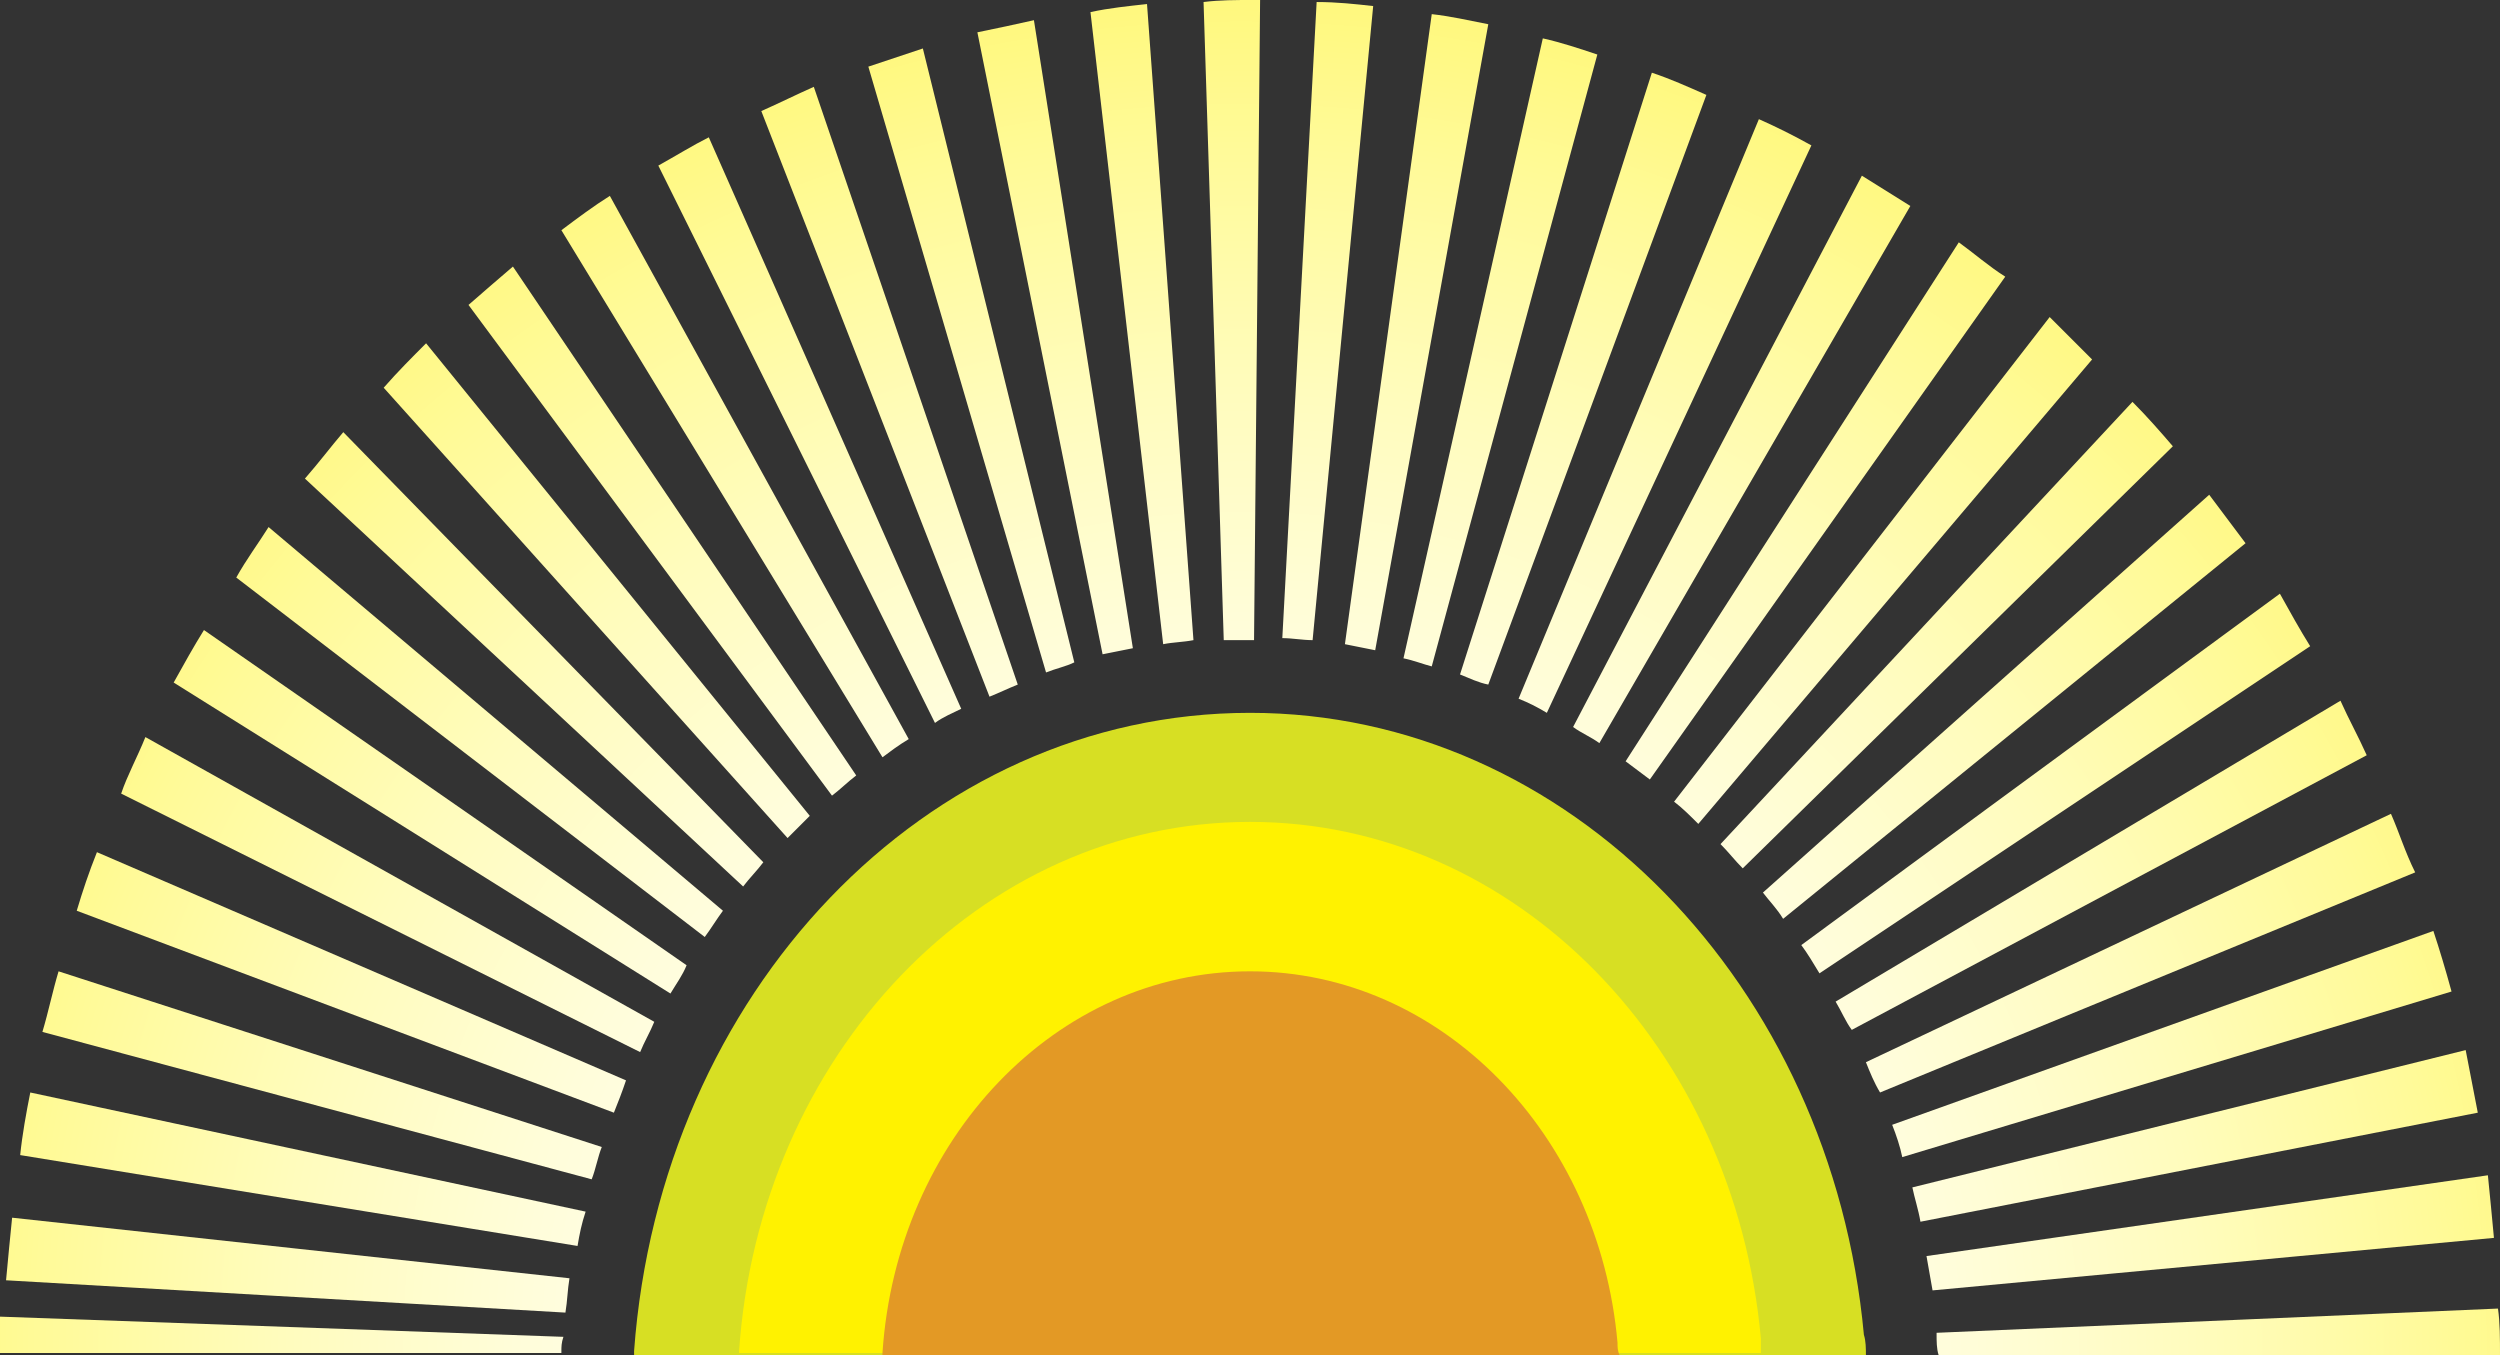 <!-- Generator: Adobe Illustrator 18.0.0, SVG Export Plug-In  -->
<svg version="1.1"
	 xmlns="http://www.w3.org/2000/svg" xmlns:xlink="http://www.w3.org/1999/xlink" xmlns:a="http://ns.adobe.com/AdobeSVGViewerExtensions/3.0/"
	 x="0px" y="0px" width="123.8px" height="67.1px" viewBox="0 0 123.8 67.1" enable-background="new 0 0 123.8 67.1"
	 xml:space="preserve">
<rect x="0" y="0" width="123.8" height="67.1" fill="#333333" stroke="none"/>
<defs>
</defs>
<g>
	<radialGradient id="SVGID_1_" cx="61.45" cy="66.834" r="94.836" gradientUnits="userSpaceOnUse">
		<stop  offset="0" style="stop-color:#FFFFFF"/>
		<stop  offset="0.122" style="stop-color:#FFFFFB"/>
		<stop  offset="0.248" style="stop-color:#FFFEEF"/>
		<stop  offset="0.374" style="stop-color:#FFFDDA"/>
		<stop  offset="0.501" style="stop-color:#FFFCBD"/>
		<stop  offset="0.629" style="stop-color:#FFFA98"/>
		<stop  offset="0.758" style="stop-color:#FFF76B"/>
		<stop  offset="0.885" style="stop-color:#FFF537"/>
		<stop  offset="1" style="stop-color:#FFF200"/>
	</radialGradient>
	<path fill="url(#SVGID_1_)" d="M123.2,58.2l-27.8,4c0.1,0.6,0.2,1.1,0.3,1.7l27.8-2.6C123.4,60.2,123.3,59.2,123.2,58.2z"/>
	<radialGradient id="SVGID_2_" cx="61.45" cy="66.834" r="94.836" gradientUnits="userSpaceOnUse">
		<stop  offset="0" style="stop-color:#FFFFFF"/>
		<stop  offset="0.122" style="stop-color:#FFFFFB"/>
		<stop  offset="0.248" style="stop-color:#FFFEEF"/>
		<stop  offset="0.374" style="stop-color:#FFFDDA"/>
		<stop  offset="0.501" style="stop-color:#FFFCBD"/>
		<stop  offset="0.629" style="stop-color:#FFFA98"/>
		<stop  offset="0.758" style="stop-color:#FFF76B"/>
		<stop  offset="0.885" style="stop-color:#FFF537"/>
		<stop  offset="1" style="stop-color:#FFF200"/>
	</radialGradient>
	<path fill="url(#SVGID_2_)" d="M122.1,52l-27.4,6.8c0.1,0.5,0.3,1.1,0.4,1.7l27.6-5.4C122.5,54.1,122.3,53,122.1,52z"/>
	<radialGradient id="SVGID_3_" cx="61.45" cy="66.833" r="94.836" gradientUnits="userSpaceOnUse">
		<stop  offset="0" style="stop-color:#FFFFFF"/>
		<stop  offset="0.122" style="stop-color:#FFFFFB"/>
		<stop  offset="0.248" style="stop-color:#FFFEEF"/>
		<stop  offset="0.374" style="stop-color:#FFFDDA"/>
		<stop  offset="0.501" style="stop-color:#FFFCBD"/>
		<stop  offset="0.629" style="stop-color:#FFFA98"/>
		<stop  offset="0.758" style="stop-color:#FFF76B"/>
		<stop  offset="0.885" style="stop-color:#FFF537"/>
		<stop  offset="1" style="stop-color:#FFF200"/>
	</radialGradient>
	<path fill="url(#SVGID_3_)" d="M23.2,15.1l18,24.3c0.4-0.3,0.8-0.7,1.2-1l-17-25.2C24.7,13.8,24,14.4,23.2,15.1z"/>
	<radialGradient id="SVGID_4_" cx="61.45" cy="66.833" r="94.837" gradientUnits="userSpaceOnUse">
		<stop  offset="0" style="stop-color:#FFFFFF"/>
		<stop  offset="0.122" style="stop-color:#FFFFFB"/>
		<stop  offset="0.248" style="stop-color:#FFFEEF"/>
		<stop  offset="0.374" style="stop-color:#FFFDDA"/>
		<stop  offset="0.501" style="stop-color:#FFFCBD"/>
		<stop  offset="0.629" style="stop-color:#FFFA98"/>
		<stop  offset="0.758" style="stop-color:#FFF76B"/>
		<stop  offset="0.885" style="stop-color:#FFF537"/>
		<stop  offset="1" style="stop-color:#FFF200"/>
	</radialGradient>
	<path fill="url(#SVGID_4_)" d="M120.5,46.1l-26.8,9.6c0.2,0.5,0.4,1.1,0.5,1.6l27.2-8.2C121.1,48,120.8,47,120.5,46.1z"/>
	<radialGradient id="SVGID_5_" cx="61.45" cy="66.833" r="94.835" gradientUnits="userSpaceOnUse">
		<stop  offset="0" style="stop-color:#FFFFFF"/>
		<stop  offset="0.122" style="stop-color:#FFFFFB"/>
		<stop  offset="0.248" style="stop-color:#FFFEEF"/>
		<stop  offset="0.374" style="stop-color:#FFFDDA"/>
		<stop  offset="0.501" style="stop-color:#FFFCBD"/>
		<stop  offset="0.629" style="stop-color:#FFFA98"/>
		<stop  offset="0.758" style="stop-color:#FFF76B"/>
		<stop  offset="0.885" style="stop-color:#FFF537"/>
		<stop  offset="1" style="stop-color:#FFF200"/>
	</radialGradient>
	<path fill="url(#SVGID_5_)" d="M19,19.2L39,41.5c0.4-0.4,0.7-0.7,1.1-1.1l-19-23.4C20.4,17.7,19.7,18.4,19,19.2z"/>
	<radialGradient id="SVGID_6_" cx="61.451" cy="66.833" r="94.836" gradientUnits="userSpaceOnUse">
		<stop  offset="0" style="stop-color:#FFFFFF"/>
		<stop  offset="0.122" style="stop-color:#FFFFFB"/>
		<stop  offset="0.248" style="stop-color:#FFFEEF"/>
		<stop  offset="0.374" style="stop-color:#FFFDDA"/>
		<stop  offset="0.501" style="stop-color:#FFFCBD"/>
		<stop  offset="0.629" style="stop-color:#FFFA98"/>
		<stop  offset="0.758" style="stop-color:#FFF76B"/>
		<stop  offset="0.885" style="stop-color:#FFF537"/>
		<stop  offset="1" style="stop-color:#FFF200"/>
	</radialGradient>
	<path fill="url(#SVGID_6_)" d="M32.6,8.2l13.7,27.6c0.4-0.3,0.9-0.5,1.3-0.7L35.1,6.8C34.3,7.2,33.5,7.7,32.6,8.2z"/>
	<radialGradient id="SVGID_7_" cx="61.45" cy="66.833" r="94.836" gradientUnits="userSpaceOnUse">
		<stop  offset="0" style="stop-color:#FFFFFF"/>
		<stop  offset="0.122" style="stop-color:#FFFFFB"/>
		<stop  offset="0.248" style="stop-color:#FFFEEF"/>
		<stop  offset="0.374" style="stop-color:#FFFDDA"/>
		<stop  offset="0.501" style="stop-color:#FFFCBD"/>
		<stop  offset="0.629" style="stop-color:#FFFA98"/>
		<stop  offset="0.758" style="stop-color:#FFF76B"/>
		<stop  offset="0.885" style="stop-color:#FFF537"/>
		<stop  offset="1" style="stop-color:#FFF200"/>
	</radialGradient>
	<path fill="url(#SVGID_7_)" d="M15.1,23.7l21.7,20.2c0.3-0.4,0.7-0.8,1-1.2L17,21.4C16.4,22.1,15.8,22.9,15.1,23.7z"/>
	<radialGradient id="SVGID_8_" cx="61.45" cy="66.834" r="94.837" gradientUnits="userSpaceOnUse">
		<stop  offset="0" style="stop-color:#FFFFFF"/>
		<stop  offset="0.122" style="stop-color:#FFFFFB"/>
		<stop  offset="0.248" style="stop-color:#FFFEEF"/>
		<stop  offset="0.374" style="stop-color:#FFFDDA"/>
		<stop  offset="0.501" style="stop-color:#FFFCBD"/>
		<stop  offset="0.629" style="stop-color:#FFFA98"/>
		<stop  offset="0.758" style="stop-color:#FFF76B"/>
		<stop  offset="0.885" style="stop-color:#FFF537"/>
		<stop  offset="1" style="stop-color:#FFF200"/>
	</radialGradient>
	<path fill="url(#SVGID_8_)" d="M48.4,1.6l6.2,30.8c0.5-0.1,1-0.2,1.5-0.3L51.2,1C50.3,1.2,49.4,1.4,48.4,1.6z"/>
	<radialGradient id="SVGID_9_" cx="61.45" cy="66.833" r="94.835" gradientUnits="userSpaceOnUse">
		<stop  offset="0" style="stop-color:#FFFFFF"/>
		<stop  offset="0.122" style="stop-color:#FFFFFB"/>
		<stop  offset="0.248" style="stop-color:#FFFEEF"/>
		<stop  offset="0.374" style="stop-color:#FFFDDA"/>
		<stop  offset="0.501" style="stop-color:#FFFCBD"/>
		<stop  offset="0.629" style="stop-color:#FFFA98"/>
		<stop  offset="0.758" style="stop-color:#FFF76B"/>
		<stop  offset="0.885" style="stop-color:#FFF537"/>
		<stop  offset="1" style="stop-color:#FFF200"/>
	</radialGradient>
	<path fill="url(#SVGID_9_)" d="M43,3.3l8.8,30c0.5-0.2,1-0.3,1.4-0.5L45.7,2.4C44.8,2.7,43.9,3,43,3.3z"/>
	<radialGradient id="SVGID_10_" cx="61.451" cy="66.833" r="94.835" gradientUnits="userSpaceOnUse">
		<stop  offset="0" style="stop-color:#FFFFFF"/>
		<stop  offset="0.122" style="stop-color:#FFFFFB"/>
		<stop  offset="0.248" style="stop-color:#FFFEEF"/>
		<stop  offset="0.374" style="stop-color:#FFFDDA"/>
		<stop  offset="0.501" style="stop-color:#FFFCBD"/>
		<stop  offset="0.629" style="stop-color:#FFFA98"/>
		<stop  offset="0.758" style="stop-color:#FFF76B"/>
		<stop  offset="0.885" style="stop-color:#FFF537"/>
		<stop  offset="1" style="stop-color:#FFF200"/>
	</radialGradient>
	<path fill="url(#SVGID_10_)" d="M37.7,5.5l11.3,29c0.5-0.2,0.9-0.4,1.4-0.6L40.3,4.3C39.4,4.7,38.6,5.1,37.7,5.5z"/>
	<radialGradient id="SVGID_11_" cx="61.45" cy="66.834" r="94.836" gradientUnits="userSpaceOnUse">
		<stop  offset="0" style="stop-color:#FFFFFF"/>
		<stop  offset="0.122" style="stop-color:#FFFFFB"/>
		<stop  offset="0.248" style="stop-color:#FFFEEF"/>
		<stop  offset="0.374" style="stop-color:#FFFDDA"/>
		<stop  offset="0.501" style="stop-color:#FFFCBD"/>
		<stop  offset="0.629" style="stop-color:#FFFA98"/>
		<stop  offset="0.758" style="stop-color:#FFF76B"/>
		<stop  offset="0.885" style="stop-color:#FFF537"/>
		<stop  offset="1" style="stop-color:#FFF200"/>
	</radialGradient>
	<path fill="url(#SVGID_11_)" d="M1,57.2l27.6,4.5c0.1-0.6,0.2-1.1,0.4-1.7L1.5,54.1C1.3,55.1,1.1,56.2,1,57.2z"/>
	<radialGradient id="SVGID_12_" cx="61.45" cy="66.833" r="94.837" gradientUnits="userSpaceOnUse">
		<stop  offset="0" style="stop-color:#FFFFFF"/>
		<stop  offset="0.122" style="stop-color:#FFFFFB"/>
		<stop  offset="0.248" style="stop-color:#FFFEEF"/>
		<stop  offset="0.374" style="stop-color:#FFFDDA"/>
		<stop  offset="0.501" style="stop-color:#FFFCBD"/>
		<stop  offset="0.629" style="stop-color:#FFFA98"/>
		<stop  offset="0.758" style="stop-color:#FFF76B"/>
		<stop  offset="0.885" style="stop-color:#FFF537"/>
		<stop  offset="1" style="stop-color:#FFF200"/>
	</radialGradient>
	<path fill="url(#SVGID_12_)" d="M2.1,51.1l27.2,7.3c0.2-0.5,0.3-1.1,0.5-1.6L2.9,48.1C2.6,49.1,2.4,50.1,2.1,51.1z"/>
	<radialGradient id="SVGID_13_" cx="61.45" cy="66.834" r="94.836" gradientUnits="userSpaceOnUse">
		<stop  offset="0" style="stop-color:#FFFFFF"/>
		<stop  offset="0.122" style="stop-color:#FFFFFB"/>
		<stop  offset="0.248" style="stop-color:#FFFEEF"/>
		<stop  offset="0.374" style="stop-color:#FFFDDA"/>
		<stop  offset="0.501" style="stop-color:#FFFCBD"/>
		<stop  offset="0.629" style="stop-color:#FFFA98"/>
		<stop  offset="0.758" style="stop-color:#FFF76B"/>
		<stop  offset="0.885" style="stop-color:#FFF537"/>
		<stop  offset="1" style="stop-color:#FFF200"/>
	</radialGradient>
	<path fill="url(#SVGID_13_)" d="M54,0.6l3.6,31.3c0.5-0.1,1-0.1,1.5-0.2L56.8,0.2C55.9,0.3,54.9,0.4,54,0.6z"/>
	<radialGradient id="SVGID_14_" cx="61.45" cy="66.833" r="94.836" gradientUnits="userSpaceOnUse">
		<stop  offset="0" style="stop-color:#FFFFFF"/>
		<stop  offset="0.122" style="stop-color:#FFFFFB"/>
		<stop  offset="0.248" style="stop-color:#FFFEEF"/>
		<stop  offset="0.374" style="stop-color:#FFFDDA"/>
		<stop  offset="0.501" style="stop-color:#FFFCBD"/>
		<stop  offset="0.629" style="stop-color:#FFFA98"/>
		<stop  offset="0.758" style="stop-color:#FFF76B"/>
		<stop  offset="0.885" style="stop-color:#FFF537"/>
		<stop  offset="1" style="stop-color:#FFF200"/>
	</radialGradient>
	<path fill="url(#SVGID_14_)" d="M0.3,63.4L28,65c0.1-0.6,0.1-1.1,0.2-1.7L0.6,60.3C0.5,61.3,0.4,62.3,0.3,63.4z"/>
	<radialGradient id="SVGID_15_" cx="61.45" cy="66.833" r="94.835" gradientUnits="userSpaceOnUse">
		<stop  offset="0" style="stop-color:#FFFFFF"/>
		<stop  offset="0.122" style="stop-color:#FFFFFB"/>
		<stop  offset="0.248" style="stop-color:#FFFEEF"/>
		<stop  offset="0.374" style="stop-color:#FFFDDA"/>
		<stop  offset="0.501" style="stop-color:#FFFCBD"/>
		<stop  offset="0.629" style="stop-color:#FFFA98"/>
		<stop  offset="0.758" style="stop-color:#FFF76B"/>
		<stop  offset="0.885" style="stop-color:#FFF537"/>
		<stop  offset="1" style="stop-color:#FFF200"/>
	</radialGradient>
	<path fill="url(#SVGID_15_)" d="M11.7,28.6l23.2,17.8c0.3-0.4,0.6-0.9,0.9-1.3l-22.5-19C12.8,26.9,12.2,27.7,11.7,28.6z"/>
	<radialGradient id="SVGID_16_" cx="61.45" cy="66.834" r="94.835" gradientUnits="userSpaceOnUse">
		<stop  offset="0" style="stop-color:#FFFFFF"/>
		<stop  offset="0.122" style="stop-color:#FFFFFB"/>
		<stop  offset="0.248" style="stop-color:#FFFEEF"/>
		<stop  offset="0.374" style="stop-color:#FFFDDA"/>
		<stop  offset="0.501" style="stop-color:#FFFCBD"/>
		<stop  offset="0.629" style="stop-color:#FFFA98"/>
		<stop  offset="0.758" style="stop-color:#FFF76B"/>
		<stop  offset="0.885" style="stop-color:#FFF537"/>
		<stop  offset="1" style="stop-color:#FFF200"/>
	</radialGradient>
	<path fill="url(#SVGID_16_)" d="M3.8,45.1l26.6,10c0.2-0.5,0.4-1,0.6-1.6L4.8,42.2C4.4,43.2,4.1,44.1,3.8,45.1z"/>
	<radialGradient id="SVGID_17_" cx="61.45" cy="66.834" r="94.835" gradientUnits="userSpaceOnUse">
		<stop  offset="0" style="stop-color:#FFFFFF"/>
		<stop  offset="0.122" style="stop-color:#FFFFFB"/>
		<stop  offset="0.248" style="stop-color:#FFFEEF"/>
		<stop  offset="0.374" style="stop-color:#FFFDDA"/>
		<stop  offset="0.501" style="stop-color:#FFFCBD"/>
		<stop  offset="0.629" style="stop-color:#FFFA98"/>
		<stop  offset="0.758" style="stop-color:#FFF76B"/>
		<stop  offset="0.885" style="stop-color:#FFF537"/>
		<stop  offset="1" style="stop-color:#FFF200"/>
	</radialGradient>
	<path fill="url(#SVGID_17_)" d="M8.6,33.8l24.6,15.4c0.3-0.5,0.6-0.9,0.8-1.4L10.1,31.2C9.6,32,9.1,32.9,8.6,33.8z"/>
	<radialGradient id="SVGID_18_" cx="61.45" cy="66.834" r="94.835" gradientUnits="userSpaceOnUse">
		<stop  offset="0" style="stop-color:#FFFFFF"/>
		<stop  offset="0.122" style="stop-color:#FFFFFB"/>
		<stop  offset="0.248" style="stop-color:#FFFEEF"/>
		<stop  offset="0.374" style="stop-color:#FFFDDA"/>
		<stop  offset="0.501" style="stop-color:#FFFCBD"/>
		<stop  offset="0.629" style="stop-color:#FFFA98"/>
		<stop  offset="0.758" style="stop-color:#FFF76B"/>
		<stop  offset="0.885" style="stop-color:#FFF537"/>
		<stop  offset="1" style="stop-color:#FFF200"/>
	</radialGradient>
	<path fill="url(#SVGID_18_)" d="M6,39.3l25.7,12.8c0.2-0.5,0.5-1,0.7-1.5L7.2,36.5C6.8,37.5,6.3,38.4,6,39.3z"/>
	<radialGradient id="SVGID_19_" cx="61.45" cy="66.834" r="94.836" gradientUnits="userSpaceOnUse">
		<stop  offset="0" style="stop-color:#FFFFFF"/>
		<stop  offset="0.122" style="stop-color:#FFFFFB"/>
		<stop  offset="0.248" style="stop-color:#FFFEEF"/>
		<stop  offset="0.374" style="stop-color:#FFFDDA"/>
		<stop  offset="0.501" style="stop-color:#FFFCBD"/>
		<stop  offset="0.629" style="stop-color:#FFFA98"/>
		<stop  offset="0.758" style="stop-color:#FFF76B"/>
		<stop  offset="0.885" style="stop-color:#FFF537"/>
		<stop  offset="1" style="stop-color:#FFF200"/>
	</radialGradient>
	<path fill="url(#SVGID_19_)" d="M27.8,11.4l15.9,26.1c0.4-0.3,0.8-0.6,1.3-0.9L30.2,9.7C29.4,10.2,28.6,10.8,27.8,11.4z"/>
	<radialGradient id="SVGID_20_" cx="61.45" cy="66.833" r="94.837" gradientUnits="userSpaceOnUse">
		<stop  offset="0" style="stop-color:#FFFFFF"/>
		<stop  offset="0.122" style="stop-color:#FFFFFB"/>
		<stop  offset="0.248" style="stop-color:#FFFEEF"/>
		<stop  offset="0.374" style="stop-color:#FFFDDA"/>
		<stop  offset="0.501" style="stop-color:#FFFCBD"/>
		<stop  offset="0.629" style="stop-color:#FFFA98"/>
		<stop  offset="0.758" style="stop-color:#FFF76B"/>
		<stop  offset="0.885" style="stop-color:#FFF537"/>
		<stop  offset="1" style="stop-color:#FFF200"/>
	</radialGradient>
	<path fill="url(#SVGID_20_)" d="M109.4,24.5L87.3,44.2c0.3,0.4,0.7,0.8,1,1.3l22.9-18.6C110.6,26.1,110,25.3,109.4,24.5z"/>
	<radialGradient id="SVGID_21_" cx="61.45" cy="66.833" r="94.837" gradientUnits="userSpaceOnUse">
		<stop  offset="0" style="stop-color:#FFFFFF"/>
		<stop  offset="0.122" style="stop-color:#FFFFFB"/>
		<stop  offset="0.248" style="stop-color:#FFFEEF"/>
		<stop  offset="0.374" style="stop-color:#FFFDDA"/>
		<stop  offset="0.501" style="stop-color:#FFFCBD"/>
		<stop  offset="0.629" style="stop-color:#FFFA98"/>
		<stop  offset="0.758" style="stop-color:#FFF76B"/>
		<stop  offset="0.885" style="stop-color:#FFF537"/>
		<stop  offset="1" style="stop-color:#FFF200"/>
	</radialGradient>
	<path fill="url(#SVGID_21_)" d="M105.6,19.9L85.2,41.8c0.4,0.4,0.7,0.8,1.1,1.2l21.3-20.9C107,21.4,106.3,20.6,105.6,19.9z"/>
	<radialGradient id="SVGID_22_" cx="61.45" cy="66.833" r="94.836" gradientUnits="userSpaceOnUse">
		<stop  offset="0" style="stop-color:#FFFFFF"/>
		<stop  offset="0.122" style="stop-color:#FFFFFB"/>
		<stop  offset="0.248" style="stop-color:#FFFEEF"/>
		<stop  offset="0.374" style="stop-color:#FFFDDA"/>
		<stop  offset="0.501" style="stop-color:#FFFCBD"/>
		<stop  offset="0.629" style="stop-color:#FFFA98"/>
		<stop  offset="0.758" style="stop-color:#FFF76B"/>
		<stop  offset="0.885" style="stop-color:#FFF537"/>
		<stop  offset="1" style="stop-color:#FFF200"/>
	</radialGradient>
	<path fill="url(#SVGID_22_)" d="M101.5,15.7l-18.6,24c0.4,0.3,0.8,0.7,1.2,1.1l19.5-23C102.9,17.1,102.2,16.4,101.5,15.7z"/>
	<radialGradient id="SVGID_23_" cx="61.45" cy="66.834" r="94.836" gradientUnits="userSpaceOnUse">
		<stop  offset="0" style="stop-color:#FFFFFF"/>
		<stop  offset="0.122" style="stop-color:#FFFFFB"/>
		<stop  offset="0.248" style="stop-color:#FFFEEF"/>
		<stop  offset="0.374" style="stop-color:#FFFDDA"/>
		<stop  offset="0.501" style="stop-color:#FFFCBD"/>
		<stop  offset="0.629" style="stop-color:#FFFA98"/>
		<stop  offset="0.758" style="stop-color:#FFF76B"/>
		<stop  offset="0.885" style="stop-color:#FFF537"/>
		<stop  offset="1" style="stop-color:#FFF200"/>
	</radialGradient>
	<path fill="url(#SVGID_23_)" d="M59.6,0.1l1,31.6c0.4,0,0.9,0,1.3,0c0.1,0,0.1,0,0.2,0L62.4,0c-0.1,0-0.3,0-0.4,0
		C61.2,0,60.4,0,59.6,0.1z"/>
	<radialGradient id="SVGID_24_" cx="61.45" cy="66.833" r="94.836" gradientUnits="userSpaceOnUse">
		<stop  offset="0" style="stop-color:#FFFFFF"/>
		<stop  offset="0.122" style="stop-color:#FFFFFB"/>
		<stop  offset="0.248" style="stop-color:#FFFEEF"/>
		<stop  offset="0.374" style="stop-color:#FFFDDA"/>
		<stop  offset="0.501" style="stop-color:#FFFCBD"/>
		<stop  offset="0.629" style="stop-color:#FFFA98"/>
		<stop  offset="0.758" style="stop-color:#FFF76B"/>
		<stop  offset="0.885" style="stop-color:#FFF537"/>
		<stop  offset="1" style="stop-color:#FFF200"/>
	</radialGradient>
	<path fill="url(#SVGID_24_)" d="M118.4,40.3l-26,12.3c0.2,0.5,0.4,1,0.7,1.5l26.5-10.9C119.1,42.2,118.8,41.2,118.4,40.3z"/>
	<radialGradient id="SVGID_25_" cx="61.45" cy="66.833" r="94.836" gradientUnits="userSpaceOnUse">
		<stop  offset="0" style="stop-color:#FFFFFF"/>
		<stop  offset="0.122" style="stop-color:#FFFFFB"/>
		<stop  offset="0.248" style="stop-color:#FFFEEF"/>
		<stop  offset="0.374" style="stop-color:#FFFDDA"/>
		<stop  offset="0.501" style="stop-color:#FFFCBD"/>
		<stop  offset="0.629" style="stop-color:#FFFA98"/>
		<stop  offset="0.758" style="stop-color:#FFF76B"/>
		<stop  offset="0.885" style="stop-color:#FFF537"/>
		<stop  offset="1" style="stop-color:#FFF200"/>
	</radialGradient>
	<path fill="url(#SVGID_25_)" d="M115.9,34.7l-25,14.9c0.3,0.5,0.5,1,0.8,1.4l25.5-13.6C116.8,36.5,116.3,35.6,115.9,34.7z"/>
	<radialGradient id="SVGID_26_" cx="61.45" cy="66.834" r="94.835" gradientUnits="userSpaceOnUse">
		<stop  offset="0" style="stop-color:#FFFFFF"/>
		<stop  offset="0.122" style="stop-color:#FFFFFB"/>
		<stop  offset="0.248" style="stop-color:#FFFEEF"/>
		<stop  offset="0.374" style="stop-color:#FFFDDA"/>
		<stop  offset="0.501" style="stop-color:#FFFCBD"/>
		<stop  offset="0.629" style="stop-color:#FFFA98"/>
		<stop  offset="0.758" style="stop-color:#FFF76B"/>
		<stop  offset="0.885" style="stop-color:#FFF537"/>
		<stop  offset="1" style="stop-color:#FFF200"/>
	</radialGradient>
	<path fill="url(#SVGID_26_)" d="M97,12L80.5,37.7c0.4,0.3,0.8,0.6,1.2,0.9l17.6-24.9C98.5,13.2,97.7,12.5,97,12z"/>
	<radialGradient id="SVGID_27_" cx="61.45" cy="66.834" r="94.836" gradientUnits="userSpaceOnUse">
		<stop  offset="0" style="stop-color:#FFFFFF"/>
		<stop  offset="0.122" style="stop-color:#FFFFFB"/>
		<stop  offset="0.248" style="stop-color:#FFFEEF"/>
		<stop  offset="0.374" style="stop-color:#FFFDDA"/>
		<stop  offset="0.501" style="stop-color:#FFFCBD"/>
		<stop  offset="0.629" style="stop-color:#FFFA98"/>
		<stop  offset="0.758" style="stop-color:#FFF76B"/>
		<stop  offset="0.885" style="stop-color:#FFF537"/>
		<stop  offset="1" style="stop-color:#FFF200"/>
	</radialGradient>
	<path fill="url(#SVGID_27_)" d="M112.9,29.4L89.2,46.8c0.3,0.4,0.6,0.9,0.9,1.4L114.4,32C113.9,31.2,113.4,30.3,112.9,29.4z"/>
	<radialGradient id="SVGID_28_" cx="61.45" cy="66.833" r="94.836" gradientUnits="userSpaceOnUse">
		<stop  offset="0" style="stop-color:#FFFFFF"/>
		<stop  offset="0.122" style="stop-color:#FFFFFB"/>
		<stop  offset="0.248" style="stop-color:#FFFEEF"/>
		<stop  offset="0.374" style="stop-color:#FFFDDA"/>
		<stop  offset="0.501" style="stop-color:#FFFCBD"/>
		<stop  offset="0.629" style="stop-color:#FFFA98"/>
		<stop  offset="0.758" style="stop-color:#FFF76B"/>
		<stop  offset="0.885" style="stop-color:#FFF537"/>
		<stop  offset="1" style="stop-color:#FFF200"/>
	</radialGradient>
	<path fill="url(#SVGID_28_)" d="M76.4,1.9l-6.9,30.7c0.5,0.1,1,0.3,1.4,0.4l8.2-30.3C78.2,2.4,77.3,2.1,76.4,1.9z"/>
	<radialGradient id="SVGID_29_" cx="61.45" cy="66.833" r="94.836" gradientUnits="userSpaceOnUse">
		<stop  offset="0" style="stop-color:#FFFFFF"/>
		<stop  offset="0.122" style="stop-color:#FFFFFB"/>
		<stop  offset="0.248" style="stop-color:#FFFEEF"/>
		<stop  offset="0.374" style="stop-color:#FFFDDA"/>
		<stop  offset="0.501" style="stop-color:#FFFCBD"/>
		<stop  offset="0.629" style="stop-color:#FFFA98"/>
		<stop  offset="0.758" style="stop-color:#FFF76B"/>
		<stop  offset="0.885" style="stop-color:#FFF537"/>
		<stop  offset="1" style="stop-color:#FFF200"/>
	</radialGradient>
	<path fill="url(#SVGID_29_)" d="M70.9,0.7l-4.3,31.2c0.5,0.1,1,0.2,1.5,0.3l5.6-31C72.7,1,71.8,0.8,70.9,0.7z"/>
	<radialGradient id="SVGID_30_" cx="61.45" cy="66.834" r="94.836" gradientUnits="userSpaceOnUse">
		<stop  offset="0" style="stop-color:#FFFFFF"/>
		<stop  offset="0.122" style="stop-color:#FFFFFB"/>
		<stop  offset="0.248" style="stop-color:#FFFEEF"/>
		<stop  offset="0.374" style="stop-color:#FFFDDA"/>
		<stop  offset="0.501" style="stop-color:#FFFCBD"/>
		<stop  offset="0.629" style="stop-color:#FFFA98"/>
		<stop  offset="0.758" style="stop-color:#FFF76B"/>
		<stop  offset="0.885" style="stop-color:#FFF537"/>
		<stop  offset="1" style="stop-color:#FFF200"/>
	</radialGradient>
	<path fill="url(#SVGID_30_)" d="M65.2,0.1l-1.7,31.5c0.5,0,1,0.1,1.5,0.1l3-31.4C67.1,0.2,66.2,0.1,65.2,0.1z"/>
	<radialGradient id="SVGID_31_" cx="61.45" cy="66.834" r="94.836" gradientUnits="userSpaceOnUse">
		<stop  offset="0" style="stop-color:#FFFFFF"/>
		<stop  offset="0.122" style="stop-color:#FFFFFB"/>
		<stop  offset="0.248" style="stop-color:#FFFEEF"/>
		<stop  offset="0.374" style="stop-color:#FFFDDA"/>
		<stop  offset="0.501" style="stop-color:#FFFCBD"/>
		<stop  offset="0.629" style="stop-color:#FFFA98"/>
		<stop  offset="0.758" style="stop-color:#FFF76B"/>
		<stop  offset="0.885" style="stop-color:#FFF537"/>
		<stop  offset="1" style="stop-color:#FFF200"/>
	</radialGradient>
	<path fill="url(#SVGID_31_)" d="M87.1,5.9L75.2,34.6c0.5,0.2,0.9,0.4,1.4,0.7L89.7,7.2C88.8,6.7,88,6.3,87.1,5.9z"/>
	<radialGradient id="SVGID_32_" cx="61.45" cy="66.834" r="94.822" gradientUnits="userSpaceOnUse">
		<stop  offset="0" style="stop-color:#FFFFFF"/>
		<stop  offset="0.122" style="stop-color:#FFFFFB"/>
		<stop  offset="0.248" style="stop-color:#FFFEEF"/>
		<stop  offset="0.374" style="stop-color:#FFFDDA"/>
		<stop  offset="0.501" style="stop-color:#FFFCBD"/>
		<stop  offset="0.629" style="stop-color:#FFFA98"/>
		<stop  offset="0.758" style="stop-color:#FFF76B"/>
		<stop  offset="0.885" style="stop-color:#FFF537"/>
		<stop  offset="1" style="stop-color:#FFF200"/>
	</radialGradient>
	<path fill="url(#SVGID_32_)" d="M92.2,8.7L77.9,36c0.4,0.3,0.9,0.5,1.3,0.8l15.4-26.6C93.8,9.7,93,9.2,92.2,8.7z"/>
	<radialGradient id="SVGID_33_" cx="61.45" cy="66.834" r="94.836" gradientUnits="userSpaceOnUse">
		<stop  offset="0" style="stop-color:#FFFFFF"/>
		<stop  offset="0.122" style="stop-color:#FFFFFB"/>
		<stop  offset="0.248" style="stop-color:#FFFEEF"/>
		<stop  offset="0.374" style="stop-color:#FFFDDA"/>
		<stop  offset="0.501" style="stop-color:#FFFCBD"/>
		<stop  offset="0.629" style="stop-color:#FFFA98"/>
		<stop  offset="0.758" style="stop-color:#FFF76B"/>
		<stop  offset="0.885" style="stop-color:#FFF537"/>
		<stop  offset="1" style="stop-color:#FFF200"/>
	</radialGradient>
	<path fill="url(#SVGID_33_)" d="M81.8,3.6l-9.5,29.8c0.5,0.2,0.9,0.4,1.4,0.5L84.5,4.7C83.6,4.3,82.7,3.9,81.8,3.6z"/>
	<radialGradient id="SVGID_34_" cx="61.45" cy="66.833" r="94.836" gradientUnits="userSpaceOnUse">
		<stop  offset="0" style="stop-color:#FFFFFF"/>
		<stop  offset="0.122" style="stop-color:#FFFFFB"/>
		<stop  offset="0.248" style="stop-color:#FFFEEF"/>
		<stop  offset="0.374" style="stop-color:#FFFDDA"/>
		<stop  offset="0.501" style="stop-color:#FFFCBD"/>
		<stop  offset="0.629" style="stop-color:#FFFA98"/>
		<stop  offset="0.758" style="stop-color:#FFF76B"/>
		<stop  offset="0.885" style="stop-color:#FFF537"/>
		<stop  offset="1" style="stop-color:#FFF200"/>
	</radialGradient>
	<path fill="url(#SVGID_34_)" d="M123.7,64.8l-27.8,1.2c0,0,0,0.1,0,0.1c0,0.3,0,0.7,0.1,1h27.8C123.8,66.3,123.8,65.5,123.7,64.8z"
		/>
	<radialGradient id="SVGID_35_" cx="61.45" cy="66.834" r="94.837" gradientUnits="userSpaceOnUse">
		<stop  offset="0" style="stop-color:#FFFFFF"/>
		<stop  offset="0.122" style="stop-color:#FFFFFB"/>
		<stop  offset="0.248" style="stop-color:#FFFEEF"/>
		<stop  offset="0.374" style="stop-color:#FFFDDA"/>
		<stop  offset="0.501" style="stop-color:#FFFCBD"/>
		<stop  offset="0.629" style="stop-color:#FFFA98"/>
		<stop  offset="0.758" style="stop-color:#FFF76B"/>
		<stop  offset="0.885" style="stop-color:#FFF537"/>
		<stop  offset="1" style="stop-color:#FFF200"/>
	</radialGradient>
	<path fill="url(#SVGID_35_)" d="M0,67h27.8c0,0,0-0.1,0-0.1c0-0.2,0-0.4,0.1-0.7L0,65.2C0,65.4,0,66.7,0,67z"/>
</g>
<path fill="#D7DF23" d="M92.3,66.1c-1.6-17.3-14.6-30.8-30.4-30.8c-16.1,0-29.2,13.9-30.5,31.6c0,0.1,0,0.1,0,0.2h7.8h32.2h21
	C92.4,66.8,92.4,66.4,92.3,66.1z"/>
<path fill="#FFF200" d="M87.2,66.3c-1.3-14.4-12.1-25.6-25.3-25.6c-13.4,0-24.3,11.6-25.3,26.2c0,0,0,0.1,0,0.1h6.5h26.7h17.4
	C87.2,66.8,87.2,66.5,87.2,66.3z"/>
<path fill="#E39925" d="M80.1,66.5c-0.9-10.3-8.7-18.4-18.2-18.4c-9.6,0-17.5,8.3-18.2,18.9c0,0,0,0.1,0,0.1h4.7h19.2h12.6
	C80.1,66.9,80.1,66.7,80.1,66.5z"/>
</svg>
